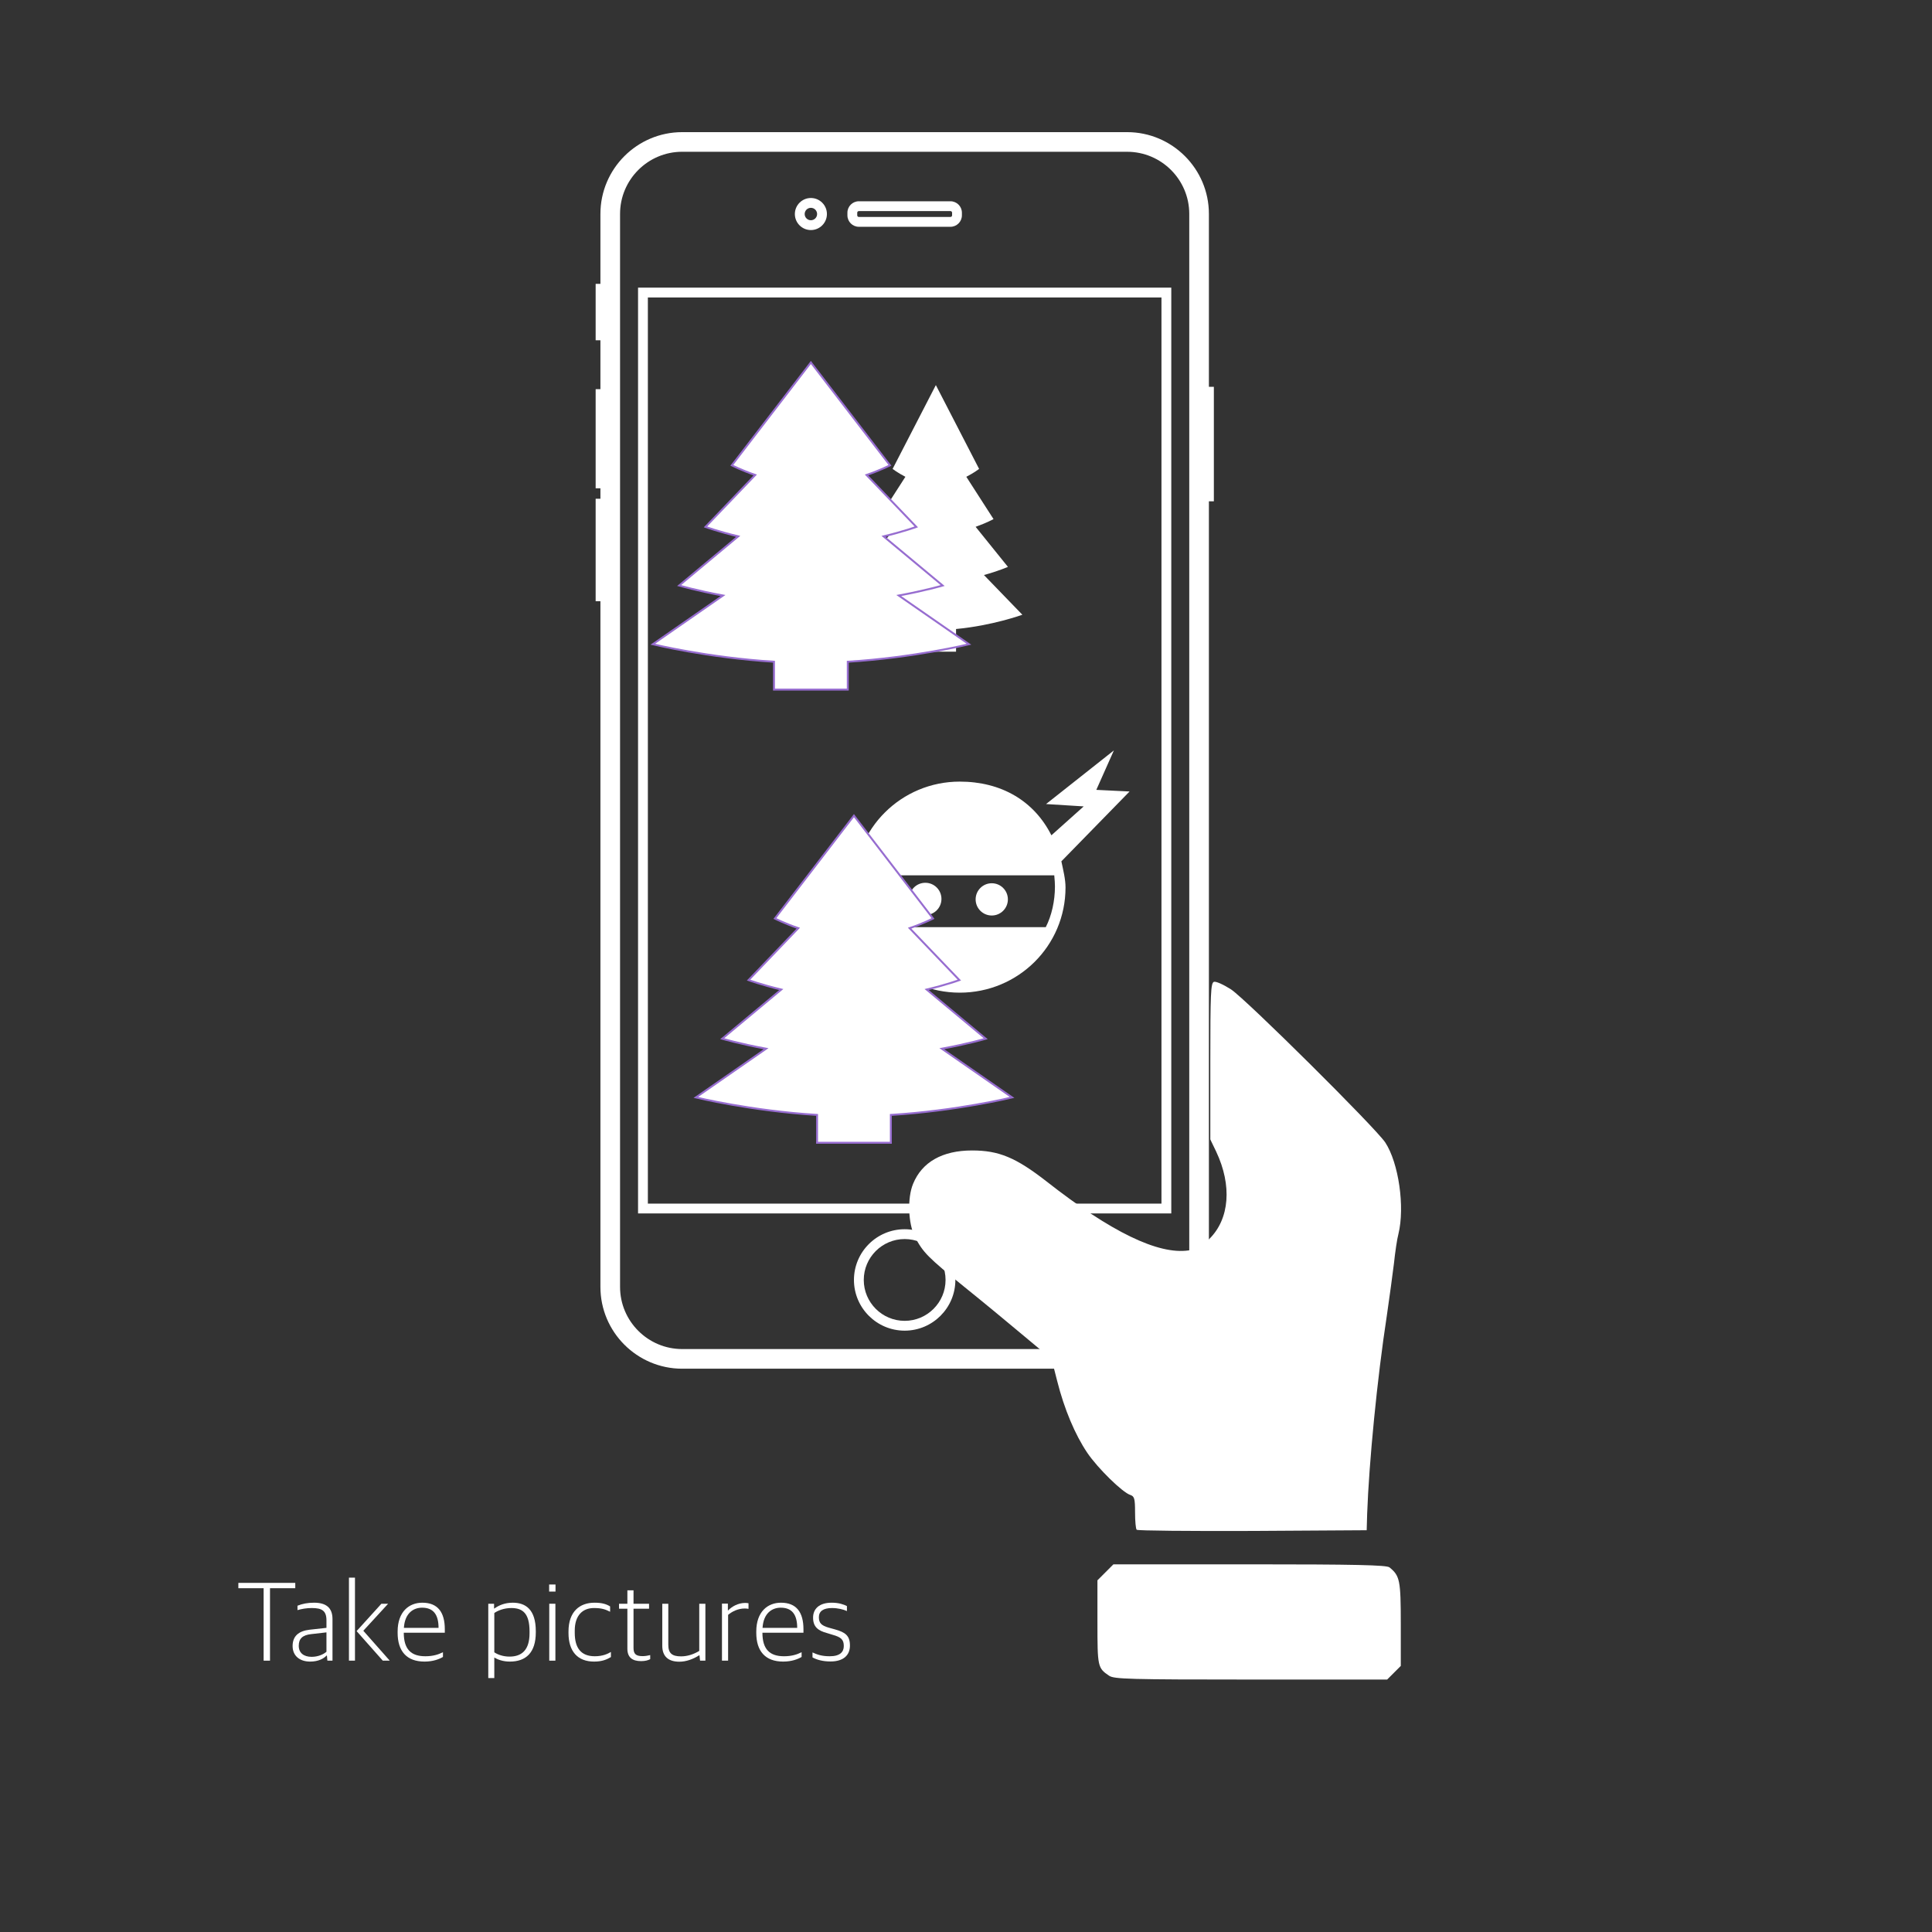 <?xml version="1.0" encoding="utf-8"?>
<!-- Generator: Adobe Illustrator 15.0.0, SVG Export Plug-In  -->
<!DOCTYPE svg PUBLIC "-//W3C//DTD SVG 1.1//EN" "http://www.w3.org/Graphics/SVG/1.1/DTD/svg11.dtd">
<svg version="1.1"
	 xmlns="http://www.w3.org/2000/svg" xmlns:xlink="http://www.w3.org/1999/xlink" xmlns:a="http://ns.adobe.com/AdobeSVGViewerExtensions/3.0/"
	 x="0px" y="0px" width="1000px" height="1000px" viewBox="6.881 0 1000 1000"
	 overflow="visible" enable-background="new 6.881 0 1000 1000" xml:space="preserve">
<rect x="6.881" y="0" width="1000" height="1000" fill="#333333" stroke="none"/>
<defs>
</defs>
<rect x="6.881" display="none" fill="#976DD0" width="1000" height="1000"/>
<path fill="#FFFFFF" d="M580.998,867.388c-5.963-4.017-6.085-4.626-6.085-27.631V817.97l4.138-4.136l4.139-4.14h70.474
	c54.527,0,70.96,0.364,72.42,1.58c5.354,4.385,5.843,6.573,5.843,29.213v21.787l-3.53,3.53l-3.529,3.53h-70.473
	C591.1,869.335,583.677,869.091,580.998,867.388z"/>
<path fill="#FFFFFF" d="M595.239,791.801c-0.487-0.364-0.853-4.503-0.853-9.005c0-7.182-0.364-8.277-2.434-9.008
	c-4.018-1.216-16.918-13.876-22.274-21.788c-6.329-9.37-11.929-22.638-15.58-37.122l-2.92-11.442l-13.998-11.685
	c-7.667-6.451-21.665-18.014-31.037-25.56c-19.231-15.58-21.422-17.891-25.683-25.926c-3.529-6.937-4.016-20.204-0.972-27.508
	c4.624-11.317,15.214-17.282,30.549-17.282c13.877,0,22.64,3.651,38.583,16.066c33.351,26.168,57.815,37.976,73.517,35.663
	c4.382-0.609,6.815-1.947,10.712-5.965c10.468-10.347,11.806-27.629,3.529-45.155l-3.043-6.331v-40.409
	c0-35.176,0.244-40.41,1.826-41.141c1.094-0.365,4.868,1.34,8.885,3.896c7.911,5.233,74.733,71.567,79.845,79.237
	c6.938,10.588,10.225,33.351,6.817,47.349c-0.729,2.675-1.705,9.491-2.313,15.213c-0.729,5.72-2.312,17.771-3.651,26.777
	c-5.112,33.352-9.25,76.194-10.223,102.851l-0.244,8.52l-59.155,0.364C622.625,792.533,595.604,792.288,595.239,791.801z"/>
<g>
	<rect y="816.595" fill="none" width="577.904" height="74.268"/>
	<path fill="#FFFFFF" d="M143.335,822.056h-13.08v-2.76h29.458v2.76h-13.079v37.499h-3.3V822.056z"/>
	<path fill="#FFFFFF" d="M158.335,851.994c0-5.1,3.06-7.799,8.82-8.459l8.7-0.96v-3.84c0-4.979-2.28-6.42-7.56-6.42
		c-2.939,0-5.34,0.479-7.439,1.08v-2.28c2.52-1.02,5.28-1.56,8.58-1.56c6.12,0,9.54,2.52,9.54,8.46v21.539h-2.64l-0.24-2.641h-0.18
		c-1.5,1.561-4.2,3.12-8.52,3.12C162.055,860.034,158.335,857.095,158.335,851.994z M175.855,854.935v-10.02l-7.86,0.899
		c-4.44,0.48-6.479,2.28-6.479,6.061c0,3.659,2.58,5.699,6.66,5.699C171.475,857.574,174.295,856.314,175.855,854.935z"/>
	<path fill="#FFFFFF" d="M187.495,816.596h3.12v42.959h-3.12V816.596z M191.455,844.255l12.839-14.159h3.48l-12.839,13.979
		l13.679,15.479h-3.6L191.455,844.255z"/>
	<path fill="#FFFFFF" d="M212.694,845.155v-0.66c0-10.26,5.88-14.939,12.779-14.939c7.98,0,11.64,4.92,11.64,13.739v1.8h-21.239
		c0,8.52,3.72,12.18,11.16,12.18c3.96,0,6.78-0.9,9.12-2.1v2.46c-1.8,1.08-5.04,2.399-9.54,2.399
		C217.374,860.034,212.694,854.635,212.694,845.155z M215.934,842.575h17.939c0-6.96-2.76-10.439-8.52-10.439
		C220.734,832.136,216.414,835.075,215.934,842.575z"/>
	<path fill="#FFFFFF" d="M259.613,830.096h3v2.46h0.18c2.16-1.561,5.28-3,9.48-3c6.66,0,11.939,3.479,11.939,14.759v0.601
		c0,10.56-5.16,15.119-13.439,15.119c-3.54,0-6.24-1.02-8.04-2.1v10.619h-3.12V830.096z M280.973,845.335v-0.9
		c0-9.419-3.6-12.119-9.42-12.119c-3.84,0-7.02,1.32-8.819,2.58v20.339c1.68,1.14,4.5,2.22,7.859,2.22
		C277.013,857.454,280.973,853.975,280.973,845.335z"/>
	<path fill="#FFFFFF" d="M291.113,820.136h3.3v3.66h-3.3V820.136z M291.173,830.096h3.18v29.459h-3.18V830.096z"/>
	<path fill="#FFFFFF" d="M301.133,845.215v-0.72c0-10.439,5.88-14.939,13.439-14.939c3.78,0,6.06,0.66,8.1,1.92v2.76
		c-2.46-1.26-4.5-1.92-8.34-1.92c-5.76,0-9.959,3.66-9.959,11.699v1.141c0,7.919,3.3,12.119,10.38,12.119
		c4.14,0,6.72-1.26,8.339-2.22v2.64c-1.92,1.14-4.38,2.34-8.7,2.34C305.812,860.034,301.133,854.694,301.133,845.215z"/>
	<path fill="#FFFFFF" d="M331.611,853.375v-20.699h-4.32v-2.58h4.32v-6.96h3.18v6.96h8.04v2.58h-8.04v20.279
		c0,2.939,1.02,4.26,4.68,4.26c1.32,0,2.76-0.24,3.96-0.54v2.1c-1.02,0.54-2.46,1.02-4.74,1.02
		C334.191,859.794,331.611,857.874,331.611,853.375z"/>
	<path fill="#FFFFFF" d="M349.671,851.814v-21.719h3.12v21.239c0,4.38,1.92,5.999,6.6,5.999c3.3,0,6.54-1.079,9.419-2.819v-24.419
		h3.18v29.459h-2.76l-0.3-2.76h-0.18c-3.12,1.979-6.72,3.3-10.199,3.3C352.911,860.095,349.671,857.454,349.671,851.814z"/>
	<path fill="#FFFFFF" d="M380.57,830.035h3.06v3.48h0.18c1.8-1.92,5.1-3.84,8.76-3.84c0.6,0,1.32,0.06,1.74,0.18v2.88
		c-0.66-0.12-1.5-0.18-1.979-0.18c-3.36,0-6.48,1.5-8.58,3.3v23.699h-3.18V830.035z"/>
	<path fill="#FFFFFF" d="M398.33,845.155v-0.66c0-10.26,5.88-14.939,12.779-14.939c7.98,0,11.64,4.92,11.64,13.739v1.8H401.51
		c0,8.52,3.72,12.18,11.16,12.18c3.96,0,6.78-0.9,9.12-2.1v2.46c-1.8,1.08-5.04,2.399-9.54,2.399
		C403.01,860.034,398.33,854.635,398.33,845.155z M401.57,842.575h17.939c0-6.96-2.76-10.439-8.52-10.439
		C406.37,832.136,402.05,835.075,401.57,842.575z"/>
	<path fill="#FFFFFF" d="M427.43,857.874v-2.579c2.34,1.079,4.74,1.979,8.94,1.979c5.28,0,7.26-2.22,7.26-5.28
		c0-3.419-1.5-4.619-5.76-5.819l-3.12-0.96c-4.38-1.2-7.02-3.12-7.02-7.92c0-4.56,3.18-7.739,9.6-7.739
		c3.78,0,6.24,0.899,7.919,1.74v2.579c-1.8-0.84-4.68-1.56-7.74-1.56c-4.5,0-6.78,1.68-6.78,4.74c0,3.06,1.38,4.319,5.04,5.399
		l3.24,0.9c5.4,1.499,7.8,3.239,7.8,8.399c0,4.979-3.36,8.22-10.08,8.22C432.77,859.975,429.59,859.074,427.43,857.874z"/>
</g>
<circle fill="#FFFFFF" cx="485.827" cy="465.274" r="8.348"/>
<circle fill="#FFFFFF" cx="520.213" cy="465.517" r="8.348"/>
<path fill="#FFFFFF" d="M583.423,388.417l-35.102,27.754l19.481,1.218l-16.72,14.959c-8.989-17.885-26.005-27.791-47.443-27.791
	c-30.24,0-54.754,24.333-54.754,54.574c0,30.244,24.515,54.668,54.754,54.668c30.242,0,54.754-24.219,54.754-54.461
	c0-4.311-1.21-9.045-2.149-13.518l35.297-36.143l-17.212-0.845L583.423,388.417z M548.171,479.899h-89.06
	c-3.042-5.961-4.75-13.517-4.75-21.079c0-1.962,0.129-2.767,0.351-5.748h97.857c0.223,2.979,0.349,3.786,0.349,5.748
	C552.919,466.381,551.213,473.938,548.171,479.899z"/>
<path fill="#FFFFFF" d="M536.054,318.188l-19.886-20.551c7.476-2.057,12.424-4.213,12.424-4.213l-16.729-20.745
	c5.604-1.99,9.267-3.991,9.267-3.991l-14.084-21.901c4.012-2.056,6.622-4.073,6.622-4.073l-22.39-43.391l-22.385,43.391
	c0,0,2.607,2.017,6.621,4.073l-14.083,21.901c0,0,3.663,2.001,9.262,3.988l-16.725,20.748c0,0,4.948,2.157,12.423,4.213
	l-19.885,20.551c0,0,15.521,5.649,34.327,7.381v11.745h20.896V325.57C520.53,323.838,536.054,318.188,536.054,318.188z"/>
<path fill="#FFFFFF" stroke="#976DD0" stroke-miterlimit="9" d="M530.723,568.025l-36.347-25.217
	c13.664-2.523,22.708-5.17,22.708-5.17l-30.572-25.454c10.238-2.44,16.934-4.896,16.934-4.896L477.7,480.415
	c7.337-2.522,12.104-4.997,12.104-4.997l-40.921-53.242l-40.916,53.242c0,0,4.766,2.475,12.101,4.997l-25.739,26.874
	c0,0,6.694,2.456,16.929,4.894l-30.57,25.457c0,0,9.044,2.646,22.706,5.17l-36.344,25.217c0,0,28.369,6.931,62.741,9.056v14.412
	h38.192v-14.412C502.351,574.956,530.723,568.025,530.723,568.025z"/>
<path fill="#FFFFFF" stroke="#976DD0" stroke-miterlimit="9" d="M508.433,333.46l-36.347-25.217
	c13.664-2.523,22.708-5.17,22.708-5.17l-30.573-25.454c10.238-2.44,16.935-4.896,16.935-4.896l-25.745-26.874
	c7.337-2.522,12.103-4.997,12.103-4.997l-40.92-53.242l-40.916,53.242c0,0,4.767,2.475,12.101,4.997l-25.739,26.874
	c0,0,6.693,2.456,16.929,4.894l-30.571,25.457c0,0,9.045,2.647,22.706,5.17l-36.344,25.217c0,0,28.37,6.931,62.741,9.056v14.412
	h38.192v-14.412C480.061,340.392,508.433,333.46,508.433,333.46z"/>
<path fill="#FFFFFF" d="M590.271,708.439H359.99c-23.343,0-42.333-18.99-42.333-42.333V110.728c0-23.342,18.99-42.333,42.333-42.333
	h230.282c23.342,0,42.333,18.99,42.333,42.333v555.379C632.604,689.449,613.613,708.439,590.271,708.439z M359.99,78.552
	c-17.742,0-32.169,14.433-32.169,32.169V666.1c0,17.742,14.433,32.17,32.169,32.17h230.282c17.742,0,32.169-14.434,32.169-32.17
	V110.728c0-17.742-14.433-32.169-32.169-32.169H359.99V78.552z"/>
<path fill="#FFFFFF" d="M613.134,628.068h-276V148.881h276V628.068z M342.215,622.994h265.836V153.969H342.215V622.994z"/>
<path fill="#FFFFFF" d="M498.835,117.384h-47.409c-3.264,0-5.927-2.656-5.927-5.927v-1.356c0-3.265,2.656-5.927,5.927-5.927h47.409
	c3.264,0,5.927,2.656,5.927,5.927v1.356C504.762,114.728,502.105,117.384,498.835,117.384z M451.426,109.255
	c-0.467,0-0.845,0.378-0.845,0.845v1.356c0,0.467,0.378,0.845,0.845,0.845h47.409c0.467,0,0.845-0.377,0.845-0.845v-1.356
	c0-0.467-0.377-0.845-0.845-0.845H451.426z"/>
<path fill="#FFFFFF" d="M426.593,119.08c-4.57,0-8.295-3.725-8.295-8.295c0-4.576,3.726-8.302,8.295-8.302
	c4.576,0,8.301,3.726,8.301,8.302C434.894,115.355,431.169,119.08,426.593,119.08z M426.593,107.566
	c-1.773,0-3.213,1.44-3.213,3.219c0,1.773,1.44,3.213,3.213,3.213c1.779,0,3.219-1.44,3.219-3.213
	C429.812,109.006,428.372,107.566,426.593,107.566z"/>
<path fill="#FFFFFF" d="M475.133,688.745c-14.471,0-26.248-11.771-26.248-26.249c0-14.477,11.77-26.248,26.248-26.248
	c14.478,0,26.249,11.771,26.249,26.248C501.382,676.975,489.605,688.745,475.133,688.745z M475.133,641.331
	c-11.667,0-21.166,9.498-21.166,21.165c0,11.669,9.499,21.167,21.166,21.167c11.668,0,21.167-9.498,21.167-21.167
	C496.3,650.829,486.802,641.331,475.133,641.331z"/>
<rect x="315.187" y="146.922" fill="#FFFFFF" width="8.455" height="29.205"/>
<rect x="315.187" y="201.435" fill="#FFFFFF" width="8.455" height="51.306"/>
<rect x="315.187" y="258.155" fill="#FFFFFF" width="8.455" height="53.034"/>
<rect x="626.684" y="200.212" fill="#FFFFFF" width="8.487" height="59.262"/>
</svg>
